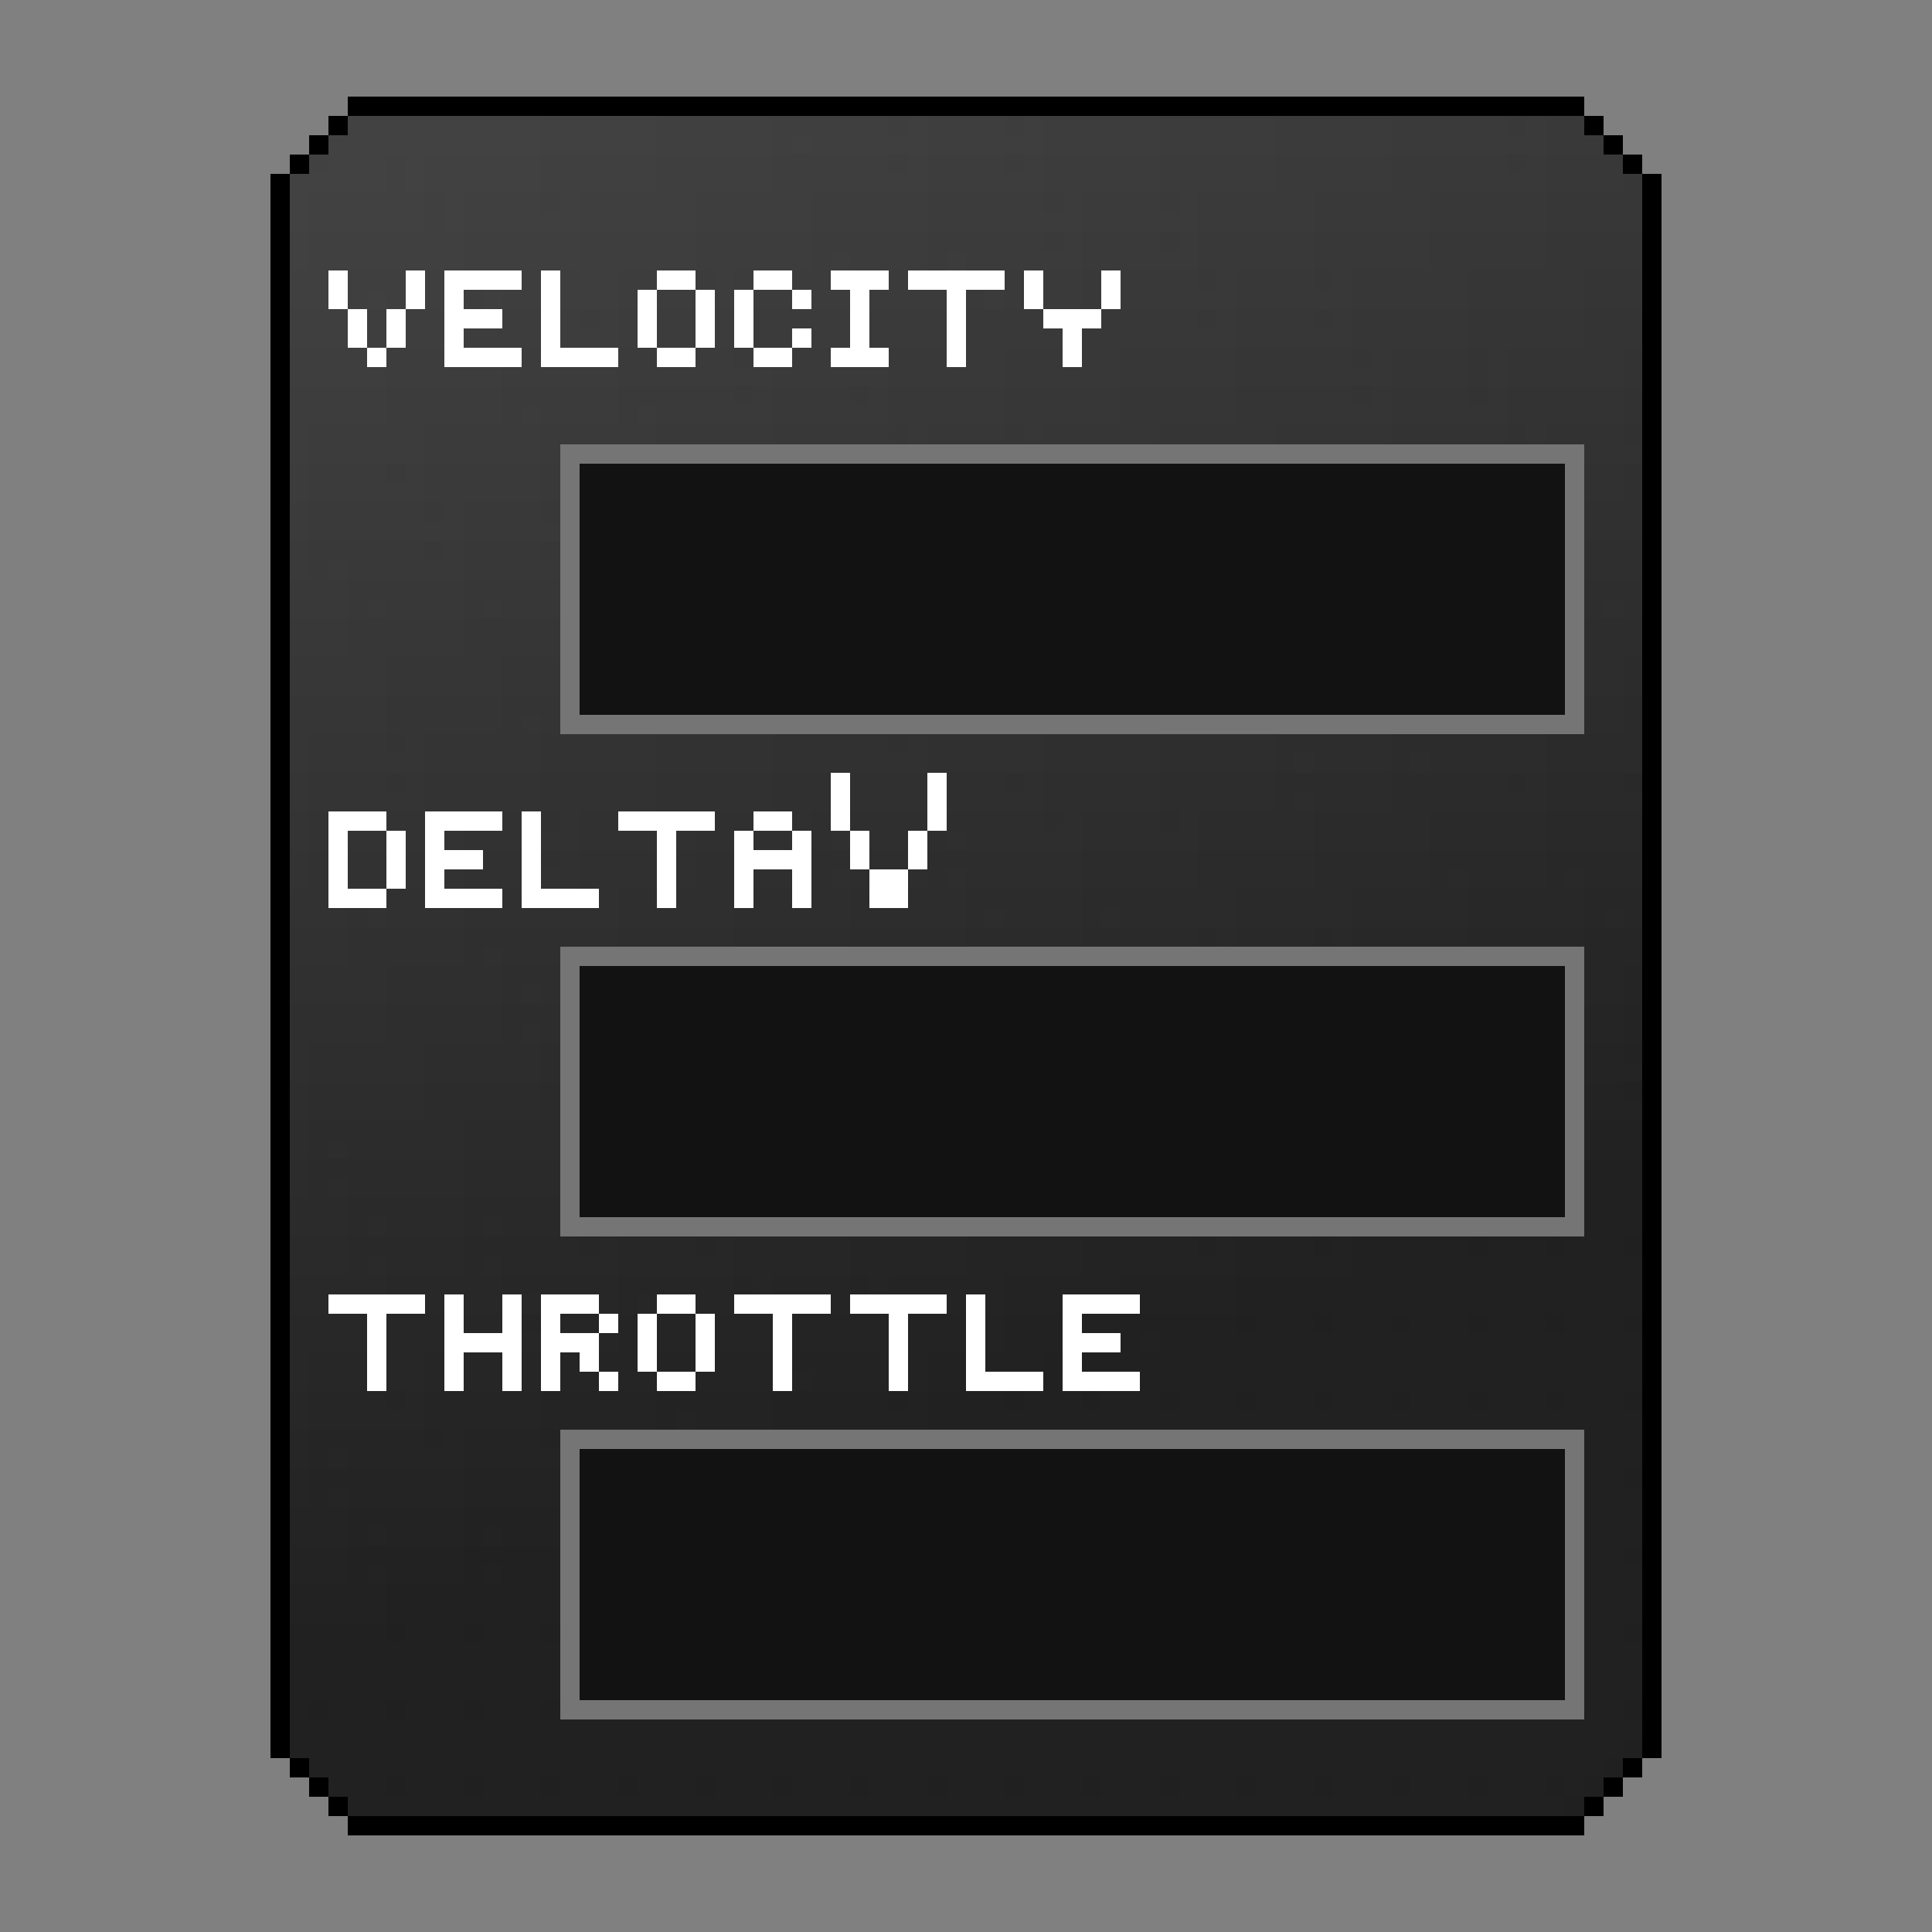 <svg xmlns="http://www.w3.org/2000/svg" viewBox="0 -0.5 100 100" shape-rendering="crispEdges">
<rect x="0" y="-0.5" width="100" height="100" fill="#808080" stroke="none"/>
<path stroke="#000000" d="M18 5h64M17 6h1M82 6h1M16 7h1M83 7h1M15 8h1M84 8h1M14 9h1M85 9h1M14 10h1M85 10h1M14 11h1M85 11h1M14 12h1M85 12h1M14 13h1M85 13h1M14 14h1M85 14h1M14 15h1M85 15h1M14 16h1M85 16h1M14 17h1M85 17h1M14 18h1M85 18h1M14 19h1M85 19h1M14 20h1M85 20h1M14 21h1M85 21h1M14 22h1M85 22h1M14 23h1M85 23h1M14 24h1M85 24h1M14 25h1M85 25h1M14 26h1M85 26h1M14 27h1M85 27h1M14 28h1M85 28h1M14 29h1M85 29h1M14 30h1M85 30h1M14 31h1M85 31h1M14 32h1M85 32h1M14 33h1M85 33h1M14 34h1M85 34h1M14 35h1M85 35h1M14 36h1M85 36h1M14 37h1M85 37h1M14 38h1M85 38h1M14 39h1M85 39h1M14 40h1M85 40h1M14 41h1M85 41h1M14 42h1M85 42h1M14 43h1M85 43h1M14 44h1M85 44h1M14 45h1M85 45h1M14 46h1M85 46h1M14 47h1M85 47h1M14 48h1M85 48h1M14 49h1M85 49h1M14 50h1M85 50h1M14 51h1M85 51h1M14 52h1M85 52h1M14 53h1M85 53h1M14 54h1M85 54h1M14 55h1M85 55h1M14 56h1M85 56h1M14 57h1M85 57h1M14 58h1M85 58h1M14 59h1M85 59h1M14 60h1M85 60h1M14 61h1M85 61h1M14 62h1M85 62h1M14 63h1M85 63h1M14 64h1M85 64h1M14 65h1M85 65h1M14 66h1M85 66h1M14 67h1M85 67h1M14 68h1M85 68h1M14 69h1M85 69h1M14 70h1M85 70h1M14 71h1M85 71h1M14 72h1M85 72h1M14 73h1M85 73h1M14 74h1M85 74h1M14 75h1M85 75h1M14 76h1M85 76h1M14 77h1M85 77h1M14 78h1M85 78h1M14 79h1M85 79h1M14 80h1M85 80h1M14 81h1M85 81h1M14 82h1M85 82h1M14 83h1M85 83h1M14 84h1M85 84h1M14 85h1M85 85h1M14 86h1M85 86h1M14 87h1M85 87h1M14 88h1M85 88h1M14 89h1M85 89h1M14 90h1M85 90h1M15 91h1M84 91h1M16 92h1M83 92h1M17 93h1M82 93h1M18 94h64" />
<path stroke="#424242" d="M18 6h10M17 7h11M17 8h3M21 8h1M15 9h5M21 9h1M15 10h1M15 11h1" />
<path stroke="#414141" d="M28 6h6M28 7h6M16 8h1M20 8h1M22 8h6M20 9h1M22 9h6M16 10h6M23 10h1M16 11h6M23 11h1M15 12h1M15 13h1" />
<path stroke="#404040" d="M34 6h6M34 7h6M41 7h1M28 8h6M28 9h6M22 10h1M24 10h4M29 10h1M22 11h1M24 11h6M16 12h8M16 13h8M15 14h2M15 15h2M19 15h1" />
<path stroke="#3f3f3f" d="M40 6h6M47 6h1M40 7h1M42 7h6M34 8h6M34 9h6M28 10h1M30 10h6M30 11h6M24 12h6M24 13h6M18 14h3M22 14h1M18 15h1M20 15h1M22 15h1M25 15h1M15 16h3M15 17h3" />
<path stroke="#3e3e3e" d="M46 6h1M48 6h4M53 6h1M48 7h6M40 8h6M47 8h1M40 9h8M36 10h6M36 11h6M30 12h6M30 13h6M27 14h1M29 14h3M24 15h1M26 15h2M29 15h3M19 16h1M21 16h2M19 17h1M21 17h2M15 18h4M15 19h5" />
<path stroke="#3d3d3d" d="M52 6h1M54 6h6M54 7h6M46 8h1M48 8h4M53 8h1M48 9h6M42 10h6M42 11h6M36 12h6M36 13h6M43 13h1M32 14h2M37 14h1M32 15h1M34 15h2M37 15h1M26 16h2M29 16h1M31 16h1M24 17h4M29 17h3M20 18h3M20 19h6M15 20h5M15 21h5M15 22h1M15 23h1" />
<path stroke="#3c3c3c" d="M60 6h6M60 7h6M52 8h1M54 8h6M54 9h6M48 10h6M55 10h1M48 11h8M42 12h6M42 13h1M44 13h4M49 13h1M36 14h1M38 14h1M41 14h2M39 15h2M42 15h2M30 16h1M32 16h1M34 16h2M37 16h1M32 17h1M34 17h2M37 17h1M27 18h1M26 19h6M20 20h6M20 21h6M27 21h1M16 22h6M16 23h6M15 24h1M15 25h1" />
<path stroke="#3b3b3b" d="M66 6h6M66 7h6M60 8h6M60 9h6M54 10h1M56 10h4M61 10h1M56 11h6M48 12h6M55 12h1M48 13h1M50 13h6M46 14h1M45 15h4M51 15h1M39 16h5M39 17h2M42 17h2M32 18h2M36 18h2M32 19h8M26 20h6M26 21h1M28 21h4M33 21h1M22 22h6M22 23h6M16 24h4M21 24h1M16 25h6M15 26h1M15 27h1" />
<path stroke="#3a3a3a" d="M72 6h6M79 6h1M72 7h8M66 8h6M66 9h6M60 10h1M62 10h6M62 11h6M54 12h1M56 12h4M61 12h1M56 13h6M52 14h1M54 14h2M50 15h1M52 15h1M54 15h2M45 16h4M45 17h4M38 18h1M41 18h2M40 19h6M32 20h6M39 20h1M32 21h1M34 21h6M28 22h6M28 23h1M20 24h1M22 24h6M22 25h6M16 26h6M23 26h1M16 27h8M15 28h1M15 29h1M17 29h1" />
<path stroke="#393939" d="M78 6h1M80 6h2M80 7h3M72 8h6M79 8h1M72 9h8M68 10h6M68 11h6M60 12h1M62 12h6M62 13h6M56 14h1M58 14h4M63 14h1M56 15h1M58 15h6M50 16h4M50 17h5M46 18h3M50 18h2M46 19h6M38 20h1M40 20h4M45 20h1M40 21h6M34 22h6M28 24h1M28 25h1M22 26h1M24 26h4M24 27h5M16 28h6M23 28h1M16 29h1M18 29h6M15 30h3M15 31h3M19 31h1" />
<path stroke="#383838" d="M78 8h1M80 8h4M80 9h4M74 10h6M74 11h6M68 12h6M68 13h6M62 14h1M64 14h4M69 14h1M64 15h6M57 16h5M63 16h1M56 17h8M52 18h3M56 18h2M52 19h6M44 20h1M46 20h6M46 21h6M40 22h6M47 22h1M28 26h1M22 28h1M24 28h4M24 29h5M18 30h6M18 31h1M20 31h4M25 31h1M15 32h3M15 33h3" />
<path stroke="#373737" d="M84 9h1M80 10h5M80 11h5M74 12h6M74 13h6M68 14h1M70 14h6M70 15h6M62 16h1M64 16h4M69 16h1M64 17h6M58 18h6M58 19h6M52 20h6M52 21h6M46 22h1M48 22h4M53 22h1M28 28h1M24 30h5M24 31h1M26 31h3M18 32h6M18 33h6M15 34h5M15 35h5" />
<path stroke="#363636" d="M80 12h5M80 13h5M76 14h6M76 15h6M68 16h1M70 16h6M70 17h6M64 18h6M71 18h1M64 19h8M58 20h6M58 21h6M52 22h1M54 22h6M24 32h5M24 33h5M20 34h6M20 35h6M15 36h5M15 37h5M15 38h1M15 39h1" />
<path stroke="#ffffff" d="M17 14h1M21 14h1M23 14h4M28 14h1M34 14h2M39 14h2M43 14h3M47 14h5M53 14h1M57 14h1M17 15h1M21 15h1M23 15h1M28 15h1M33 15h1M36 15h1M38 15h1M41 15h1M44 15h1M49 15h1M53 15h1M57 15h1M18 16h1M20 16h1M23 16h3M28 16h1M33 16h1M36 16h1M38 16h1M44 16h1M49 16h1M54 16h3M18 17h1M20 17h1M23 17h1M28 17h1M33 17h1M36 17h1M38 17h1M41 17h1M44 17h1M49 17h1M55 17h1M19 18h1M23 18h4M28 18h4M34 18h2M39 18h2M43 18h3M49 18h1M55 18h1M43 40h1M48 40h1M43 41h1M48 41h1M17 42h3M22 42h4M27 42h1M32 42h5M39 42h2M43 42h1M48 42h1M17 43h1M20 43h1M22 43h1M27 43h1M34 43h1M38 43h1M41 43h1M44 43h1M47 43h1M17 44h1M20 44h1M22 44h3M27 44h1M34 44h1M38 44h4M44 44h1M47 44h1M17 45h1M20 45h1M22 45h1M27 45h1M34 45h1M38 45h1M41 45h1M45 45h2M17 46h3M22 46h4M27 46h4M34 46h1M38 46h1M41 46h1M45 46h2M17 67h5M23 67h1M26 67h1M28 67h3M34 67h2M38 67h5M44 67h5M50 67h1M55 67h4M19 68h1M23 68h1M26 68h1M28 68h1M31 68h1M33 68h1M36 68h1M40 68h1M46 68h1M50 68h1M55 68h1M19 69h1M23 69h4M28 69h3M33 69h1M36 69h1M40 69h1M46 69h1M50 69h1M55 69h3M19 70h1M23 70h1M26 70h1M28 70h1M30 70h1M33 70h1M36 70h1M40 70h1M46 70h1M50 70h1M55 70h1M19 71h1M23 71h1M26 71h1M28 71h1M31 71h1M34 71h2M40 71h1M46 71h1M50 71h4M55 71h4" />
<path stroke="#353535" d="M82 14h3M82 15h3M76 16h6M76 17h6M70 18h1M72 18h4M77 18h1M72 19h4M77 19h1M64 20h6M71 20h1M64 21h8M60 22h6M26 34h3M26 35h3M20 36h6M20 37h6M27 37h1M16 38h4M21 38h1M16 39h6M15 40h1M15 41h1" />
<path stroke="#343434" d="M82 16h3M82 17h3M76 18h1M78 18h6M76 19h1M78 19h6M70 20h1M72 20h4M77 20h1M72 21h6M66 22h6M26 36h3M26 37h1M28 37h1M20 38h1M22 38h6M22 39h6M16 40h4M21 40h1M16 41h6M15 42h1M15 43h1" />
<path stroke="#333333" d="M84 18h1M84 19h1M76 20h1M78 20h6M78 21h6M72 22h6M79 22h1M28 38h6M28 39h6M20 40h1M22 40h6M22 41h6M16 42h1M20 42h2M16 43h1M18 43h2M21 43h1M23 43h1M15 44h1M15 45h1" />
<path stroke="#323232" d="M84 20h1M84 21h1M78 22h1M80 22h4M82 23h3M34 38h6M34 39h6M28 40h6M28 41h6M26 42h1M29 42h1M24 43h3M28 43h2M16 44h1M18 44h2M21 44h1M16 45h1M18 45h2M21 45h1M23 45h1M15 46h2M15 47h3M19 47h1" />
<path stroke="#313131" d="M84 22h1M82 24h2M82 25h2M40 38h6M47 38h1M40 39h8M34 40h6M34 41h6M28 42h1M30 42h2M30 43h4M35 43h1M25 44h2M29 44h1M24 45h3M28 45h2M20 46h2M18 47h1M20 47h4M15 48h3M15 49h3" />
<path stroke="#757575" d="M29 23h53M29 24h1M81 24h1M29 25h1M81 25h1M29 26h1M81 26h1M29 27h1M81 27h1M29 28h1M81 28h1M29 29h1M81 29h1M29 30h1M81 30h1M29 31h1M81 31h1M29 32h1M81 32h1M29 33h1M81 33h1M29 34h1M81 34h1M29 35h1M81 35h1M29 36h1M81 36h1M29 37h53M29 49h53M29 50h1M81 50h1M29 51h1M81 51h1M29 52h1M81 52h1M29 53h1M81 53h1M29 54h1M81 54h1M29 55h1M81 55h1M29 56h1M81 56h1M29 57h1M81 57h1M29 58h1M81 58h1M29 59h1M81 59h1M29 60h1M81 60h1M29 61h1M81 61h1M29 62h1M81 62h1M29 63h53M29 74h53M29 75h1M81 75h1M29 76h1M81 76h1M29 77h1M81 77h1M29 78h1M81 78h1M29 79h1M81 79h1M29 80h1M81 80h1M29 81h1M81 81h1M29 82h1M81 82h1M29 83h1M81 83h1M29 84h1M81 84h1M29 85h1M81 85h1M29 86h1M81 86h1M29 87h1M81 87h1M29 88h53" />
<path stroke="#121212" d="M30 24h51M30 25h51M30 26h51M30 27h51M30 28h51M30 29h51M30 30h51M30 31h51M30 32h51M30 33h51M30 34h51M30 35h51M30 36h51M30 50h51M30 51h51M30 52h51M30 53h51M30 54h51M30 55h51M30 56h51M30 57h51M30 58h51M30 59h51M30 60h51M30 61h51M30 62h51M30 75h51M30 76h51M30 77h51M30 78h51M30 79h51M30 80h51M30 81h51M30 82h51M30 83h51M30 84h51M30 85h51M30 86h51M30 87h51" />
<path stroke="#303030" d="M84 24h1M84 25h1M82 26h3M82 27h3M46 38h1M48 38h6M48 39h6M40 40h3M44 40h4M40 41h3M44 41h4M37 42h2M41 42h1M36 43h2M39 43h2M43 43h1M28 44h1M30 44h4M35 44h1M30 45h4M35 45h1M26 46h1M31 46h1M24 47h8M18 48h6M18 49h6M25 49h1M15 50h5M15 51h5" />
<path stroke="#2f2f2f" d="M82 28h3M82 29h3M83 31h1M54 38h6M54 39h6M49 40h3M53 40h1M49 41h5M42 42h1M44 42h4M42 43h1M45 43h2M49 43h1M36 44h2M36 45h2M39 45h2M43 45h1M32 46h2M35 46h3M32 47h6M24 48h8M24 49h1M26 49h3M20 50h6M20 51h6M27 51h1M15 52h5M15 53h5M15 54h1M15 55h1" />
<path stroke="#2e2e2e" d="M82 30h3M82 31h1M84 31h1M60 38h6M60 39h6M67 39h1M52 40h1M54 40h6M54 41h6M49 42h5M55 42h1M48 43h1M50 43h6M42 44h2M45 44h2M42 45h1M44 45h1M47 45h1M49 45h1M39 46h2M42 46h2M38 47h6M32 48h6M26 50h3M26 51h1M28 51h1M20 52h6M20 53h6M27 53h1M16 54h6M16 55h6M15 56h1M15 57h1" />
<path stroke="#2d2d2d" d="M82 32h3M82 33h3M82 34h2M82 35h2M66 38h6M66 39h1M68 39h4M73 39h1M60 40h6M60 41h6M67 41h1M54 42h1M56 42h4M61 42h1M56 43h6M48 44h8M48 45h1M50 45h6M44 46h1M47 46h3M44 47h6M51 47h1M38 48h6M26 52h3M26 53h1M28 53h1M22 54h6M22 55h6M16 56h6M16 57h6M15 58h1M15 59h1M17 59h1" />
<path stroke="#2c2c2c" d="M84 34h1M84 35h1M82 36h2M82 37h2M72 38h8M72 39h1M74 39h6M66 40h6M66 41h1M68 41h4M60 42h1M62 42h6M62 43h6M56 44h6M56 45h6M50 46h6M50 47h1M52 47h4M57 47h1M44 48h6M28 54h1M28 55h1M22 56h6M22 57h6M16 58h8M16 59h1M18 59h6M15 60h1M15 61h1M17 61h1" />
<path stroke="#2b2b2b" d="M84 36h1M84 37h1M80 38h5M80 39h5M72 40h6M79 40h1M72 41h8M68 42h6M68 43h6M62 44h6M62 45h6M56 46h8M56 47h1M58 47h6M50 48h6M28 56h1M28 57h1M24 58h5M24 59h5M16 60h8M16 61h1M18 61h6M15 62h3M15 63h3M19 63h1" />
<path stroke="#2a2a2a" d="M78 40h1M80 40h4M80 41h5M74 42h6M74 43h6M68 44h6M68 45h6M75 45h1M64 46h6M64 47h6M56 48h6M63 48h1M24 60h5M24 61h5M18 62h6M18 63h1M20 63h4M25 63h1M15 64h3M15 65h3M19 65h1" />
<path stroke="#292929" d="M84 40h1M80 42h5M80 43h5M74 44h6M74 45h1M76 45h4M81 45h1M70 46h6M70 47h6M62 48h1M64 48h4M69 48h1M24 62h5M24 63h1M26 63h3M18 64h6M18 65h1M20 65h4M25 65h1M15 66h5M15 67h2" />
<path stroke="#282828" d="M80 44h5M80 45h1M82 45h3M76 46h6M76 47h6M83 47h1M68 48h1M70 48h6M24 64h6M31 64h1M24 65h1M26 65h6M20 66h6M22 67h1M24 67h2M27 67h1M15 68h4M15 69h4M15 70h1M15 71h1" />
<path stroke="#272727" d="M82 46h3M82 47h1M84 47h1M76 48h6M30 64h1M32 64h4M37 64h1M32 65h6M26 66h6M31 67h1M33 67h1M20 68h3M24 68h2M20 69h3M27 69h1M16 70h3M20 70h2M16 71h3M20 71h2M15 72h1M15 73h1" />
<path stroke="#262626" d="M82 48h3M82 49h3M82 50h2M82 51h2M36 64h1M38 64h6M38 65h6M32 66h6M39 66h1M32 67h1M36 67h2M27 68h1M29 68h2M31 69h1M22 70h1M24 70h2M27 70h1M22 71h1M24 71h2M27 71h1M16 72h4M21 72h1M16 73h6M15 74h1M15 75h1M17 75h1" />
<path stroke="#252525" d="M84 50h1M84 51h1M82 52h2M82 53h2M44 64h6M44 65h6M38 66h1M40 66h4M45 66h1M43 67h1M32 68h1M34 68h2M37 68h3M32 69h1M34 69h2M37 69h3M29 70h1M31 70h2M29 71h2M32 71h2M20 72h1M22 72h6M22 73h6M16 74h6M23 74h1M16 75h1M18 75h6M15 76h1M15 77h1M17 77h1" />
<path stroke="#242424" d="M84 52h1M84 53h1M82 54h2M82 55h3M50 64h6M50 65h6M44 66h1M46 66h6M49 67h1M51 67h1M41 68h5M41 69h5M34 70h2M37 70h3M36 71h4M41 71h1M28 72h6M28 73h6M35 73h1M22 74h1M24 74h4M24 75h5M16 76h8M16 77h1M18 77h6M15 78h3M15 79h3M19 79h1" />
<path stroke="#232323" d="M84 54h1M82 56h2M82 57h3M56 64h6M63 64h1M56 65h8M52 66h6M52 67h3M47 68h3M51 68h1M47 69h3M51 69h1M41 70h5M47 70h1M42 71h4M47 71h1M34 72h6M34 73h1M36 73h4M28 74h1M24 76h5M24 77h5M18 78h6M18 79h1M20 79h4M25 79h1M15 80h3M15 81h3M19 81h1" />
<path stroke="#222222" d="M84 56h1M82 58h3M82 59h3M62 64h1M64 64h4M69 64h1M64 65h6M58 66h6M59 67h5M52 68h3M56 68h2M52 69h3M59 69h1M48 70h2M51 70h3M48 71h2M40 72h6M47 72h1M40 73h8M24 78h5M24 79h1M26 79h3M18 80h6M18 81h1M20 81h4M25 81h1M15 82h5M15 83h5" />
<path stroke="#212121" d="M82 60h3M82 61h3M82 62h3M82 63h3M68 64h1M70 64h6M77 64h3M81 64h3M70 65h15M64 66h21M64 67h21M58 68h6M65 68h3M69 68h3M73 68h3M77 68h3M81 68h3M58 69h1M60 69h25M54 70h1M56 70h29M54 71h1M59 71h26M46 72h1M48 72h4M53 72h3M57 72h3M61 72h3M65 72h3M69 72h3M73 72h3M77 72h3M81 72h3M48 73h37M82 74h3M82 75h3M82 76h2M82 77h3M82 78h3M82 79h3M24 80h5M82 80h2M24 81h1M26 81h3M82 81h3M20 82h9M82 82h3M20 83h9M82 83h3M15 84h5M21 84h3M25 84h3M82 84h2M15 85h14M82 85h3M15 86h14M82 86h3M15 87h14M82 87h3M15 88h1M17 88h3M21 88h3M25 88h3M82 88h2M15 89h70M15 90h69M16 91h67M17 92h3M21 92h3M25 92h3M29 92h3M33 92h3M37 92h3M41 92h3M45 92h3M49 92h3M53 92h3M57 92h3M61 92h3M65 92h3M69 92h3M73 92h3M77 92h3M81 92h1M18 93h63" />
<path stroke="#202020" d="M76 64h1M80 64h1M84 64h1M64 68h1M68 68h1M72 68h1M76 68h1M80 68h1M84 68h1M52 72h1M56 72h1M60 72h1M64 72h1M68 72h1M72 72h1M76 72h1M80 72h1M84 72h1M84 76h1M84 80h1M20 84h1M24 84h1M28 84h1M84 84h1M16 88h1M20 88h1M24 88h1M28 88h1M84 88h1M84 90h1M83 91h1M20 92h1M24 92h1M28 92h1M32 92h1M36 92h1M40 92h1M44 92h1M48 92h1M52 92h1M56 92h1M60 92h1M64 92h1M68 92h1M72 92h1M76 92h1M80 92h1M82 92h1M81 93h1" />
</svg>
